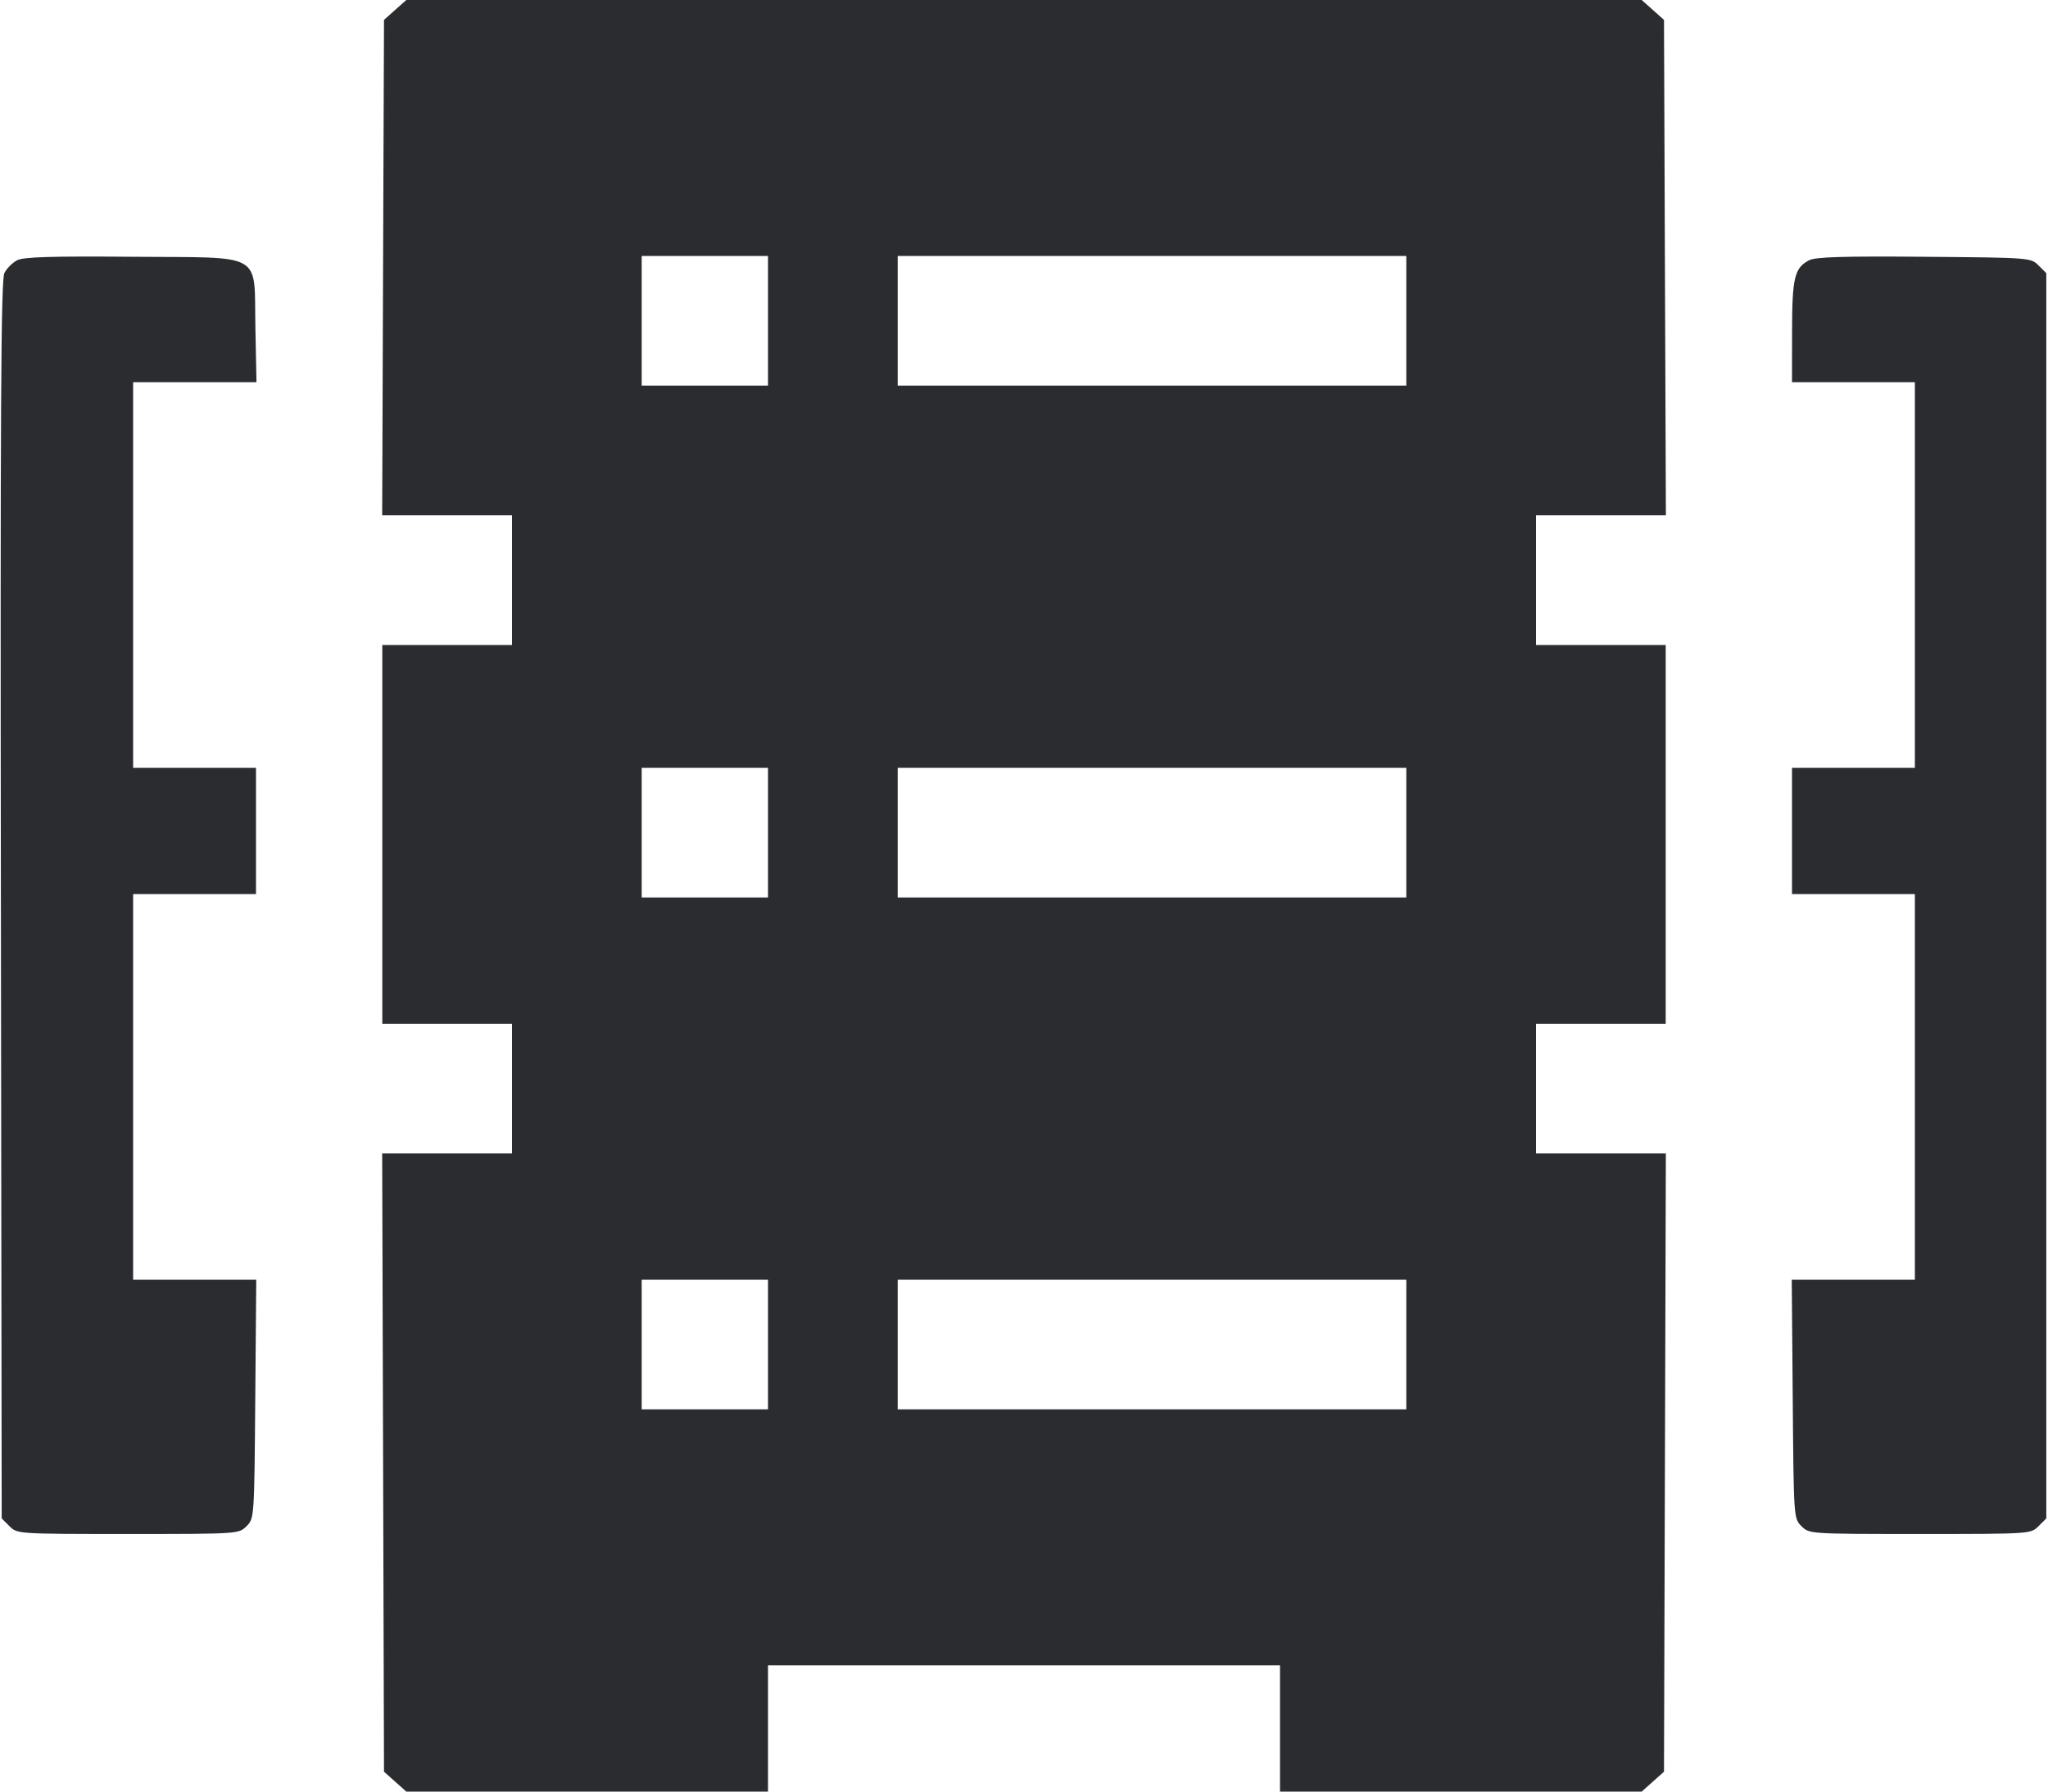 <svg width="64" height="56" viewBox="0 0 64 56" fill="none" xmlns="http://www.w3.org/2000/svg"><path d="M12.348 0.311 L 12.000 0.622 11.971 8.365 L 11.943 16.107 13.971 16.107 L 16.000 16.107 16.000 18.133 L 16.000 20.160 13.973 20.160 L 11.947 20.160 11.947 26.080 L 11.947 32.000 13.973 32.000 L 16.000 32.000 16.000 34.027 L 16.000 36.053 13.972 36.053 L 11.943 36.053 11.972 45.715 L 12.000 55.378 12.348 55.689 L 12.697 56.000 18.348 56.000 L 24.000 56.000 24.000 54.027 L 24.000 52.053 32.000 52.053 L 40.000 52.053 40.000 54.027 L 40.000 56.000 45.652 56.000 L 51.303 56.000 51.652 55.689 L 52.000 55.378 52.029 45.715 L 52.058 36.053 50.029 36.053 L 48.000 36.053 48.000 34.027 L 48.000 32.000 50.027 32.000 L 52.053 32.000 52.053 26.080 L 52.053 20.160 50.027 20.160 L 48.000 20.160 48.000 18.133 L 48.000 16.107 50.029 16.107 L 52.059 16.107 52.029 8.365 L 52.000 0.622 51.652 0.311 L 51.303 0.000 32.000 -0.000 L 12.697 -0.000 12.348 0.311 M0.535 8.135 C 0.390 8.210,0.210 8.390,0.137 8.535 C 0.030 8.746,0.007 12.760,0.028 28.130 L 0.053 47.461 0.296 47.704 C 0.539 47.947,0.541 47.947,4.000 47.947 C 7.459 47.947,7.461 47.947,7.704 47.704 C 7.946 47.462,7.947 47.451,7.977 43.730 L 8.008 40.000 6.084 40.000 L 4.160 40.000 4.160 33.973 L 4.160 27.947 6.080 27.947 L 8.000 27.947 8.000 25.973 L 8.000 24.000 6.080 24.000 L 4.160 24.000 4.160 17.973 L 4.160 11.947 6.087 11.947 L 8.015 11.947 7.981 10.243 C 7.933 7.844,8.309 8.060,4.131 8.026 C 1.593 8.005,0.737 8.031,0.535 8.135 M24.000 10.027 L 24.000 12.053 22.027 12.053 L 20.053 12.053 20.053 10.027 L 20.053 8.000 22.027 8.000 L 24.000 8.000 24.000 10.027 M43.947 10.027 L 43.947 12.053 36.000 12.053 L 28.053 12.053 28.053 10.027 L 28.053 8.000 36.000 8.000 L 43.947 8.000 43.947 10.027 M56.535 8.135 C 56.077 8.371,56.003 8.680,56.002 10.373 L 56.000 11.947 57.920 11.947 L 59.840 11.947 59.840 17.973 L 59.840 24.000 57.920 24.000 L 56.000 24.000 56.000 25.973 L 56.000 27.947 57.920 27.947 L 59.840 27.947 59.840 33.973 L 59.840 40.000 57.916 40.000 L 55.992 40.000 56.023 43.730 C 56.053 47.451,56.054 47.462,56.296 47.704 C 56.539 47.947,56.541 47.947,60.000 47.947 C 63.459 47.947,63.461 47.947,63.704 47.704 L 63.947 47.461 63.947 28.000 L 63.947 8.539 63.704 8.296 C 63.463 8.055,63.437 8.053,60.131 8.026 C 57.593 8.005,56.737 8.031,56.535 8.135 M24.000 26.027 L 24.000 28.053 22.027 28.053 L 20.053 28.053 20.053 26.027 L 20.053 24.000 22.027 24.000 L 24.000 24.000 24.000 26.027 M43.947 26.027 L 43.947 28.053 36.000 28.053 L 28.053 28.053 28.053 26.027 L 28.053 24.000 36.000 24.000 L 43.947 24.000 43.947 26.027 M24.000 42.027 L 24.000 44.053 22.027 44.053 L 20.053 44.053 20.053 42.027 L 20.053 40.000 22.027 40.000 L 24.000 40.000 24.000 42.027 M43.947 42.027 L 43.947 44.053 36.000 44.053 L 28.053 44.053 28.053 42.027 L 28.053 40.000 36.000 40.000 L 43.947 40.000 43.947 42.027 " fill="#2B2C30" stroke="none" fill-rule="evenodd"></path></svg>